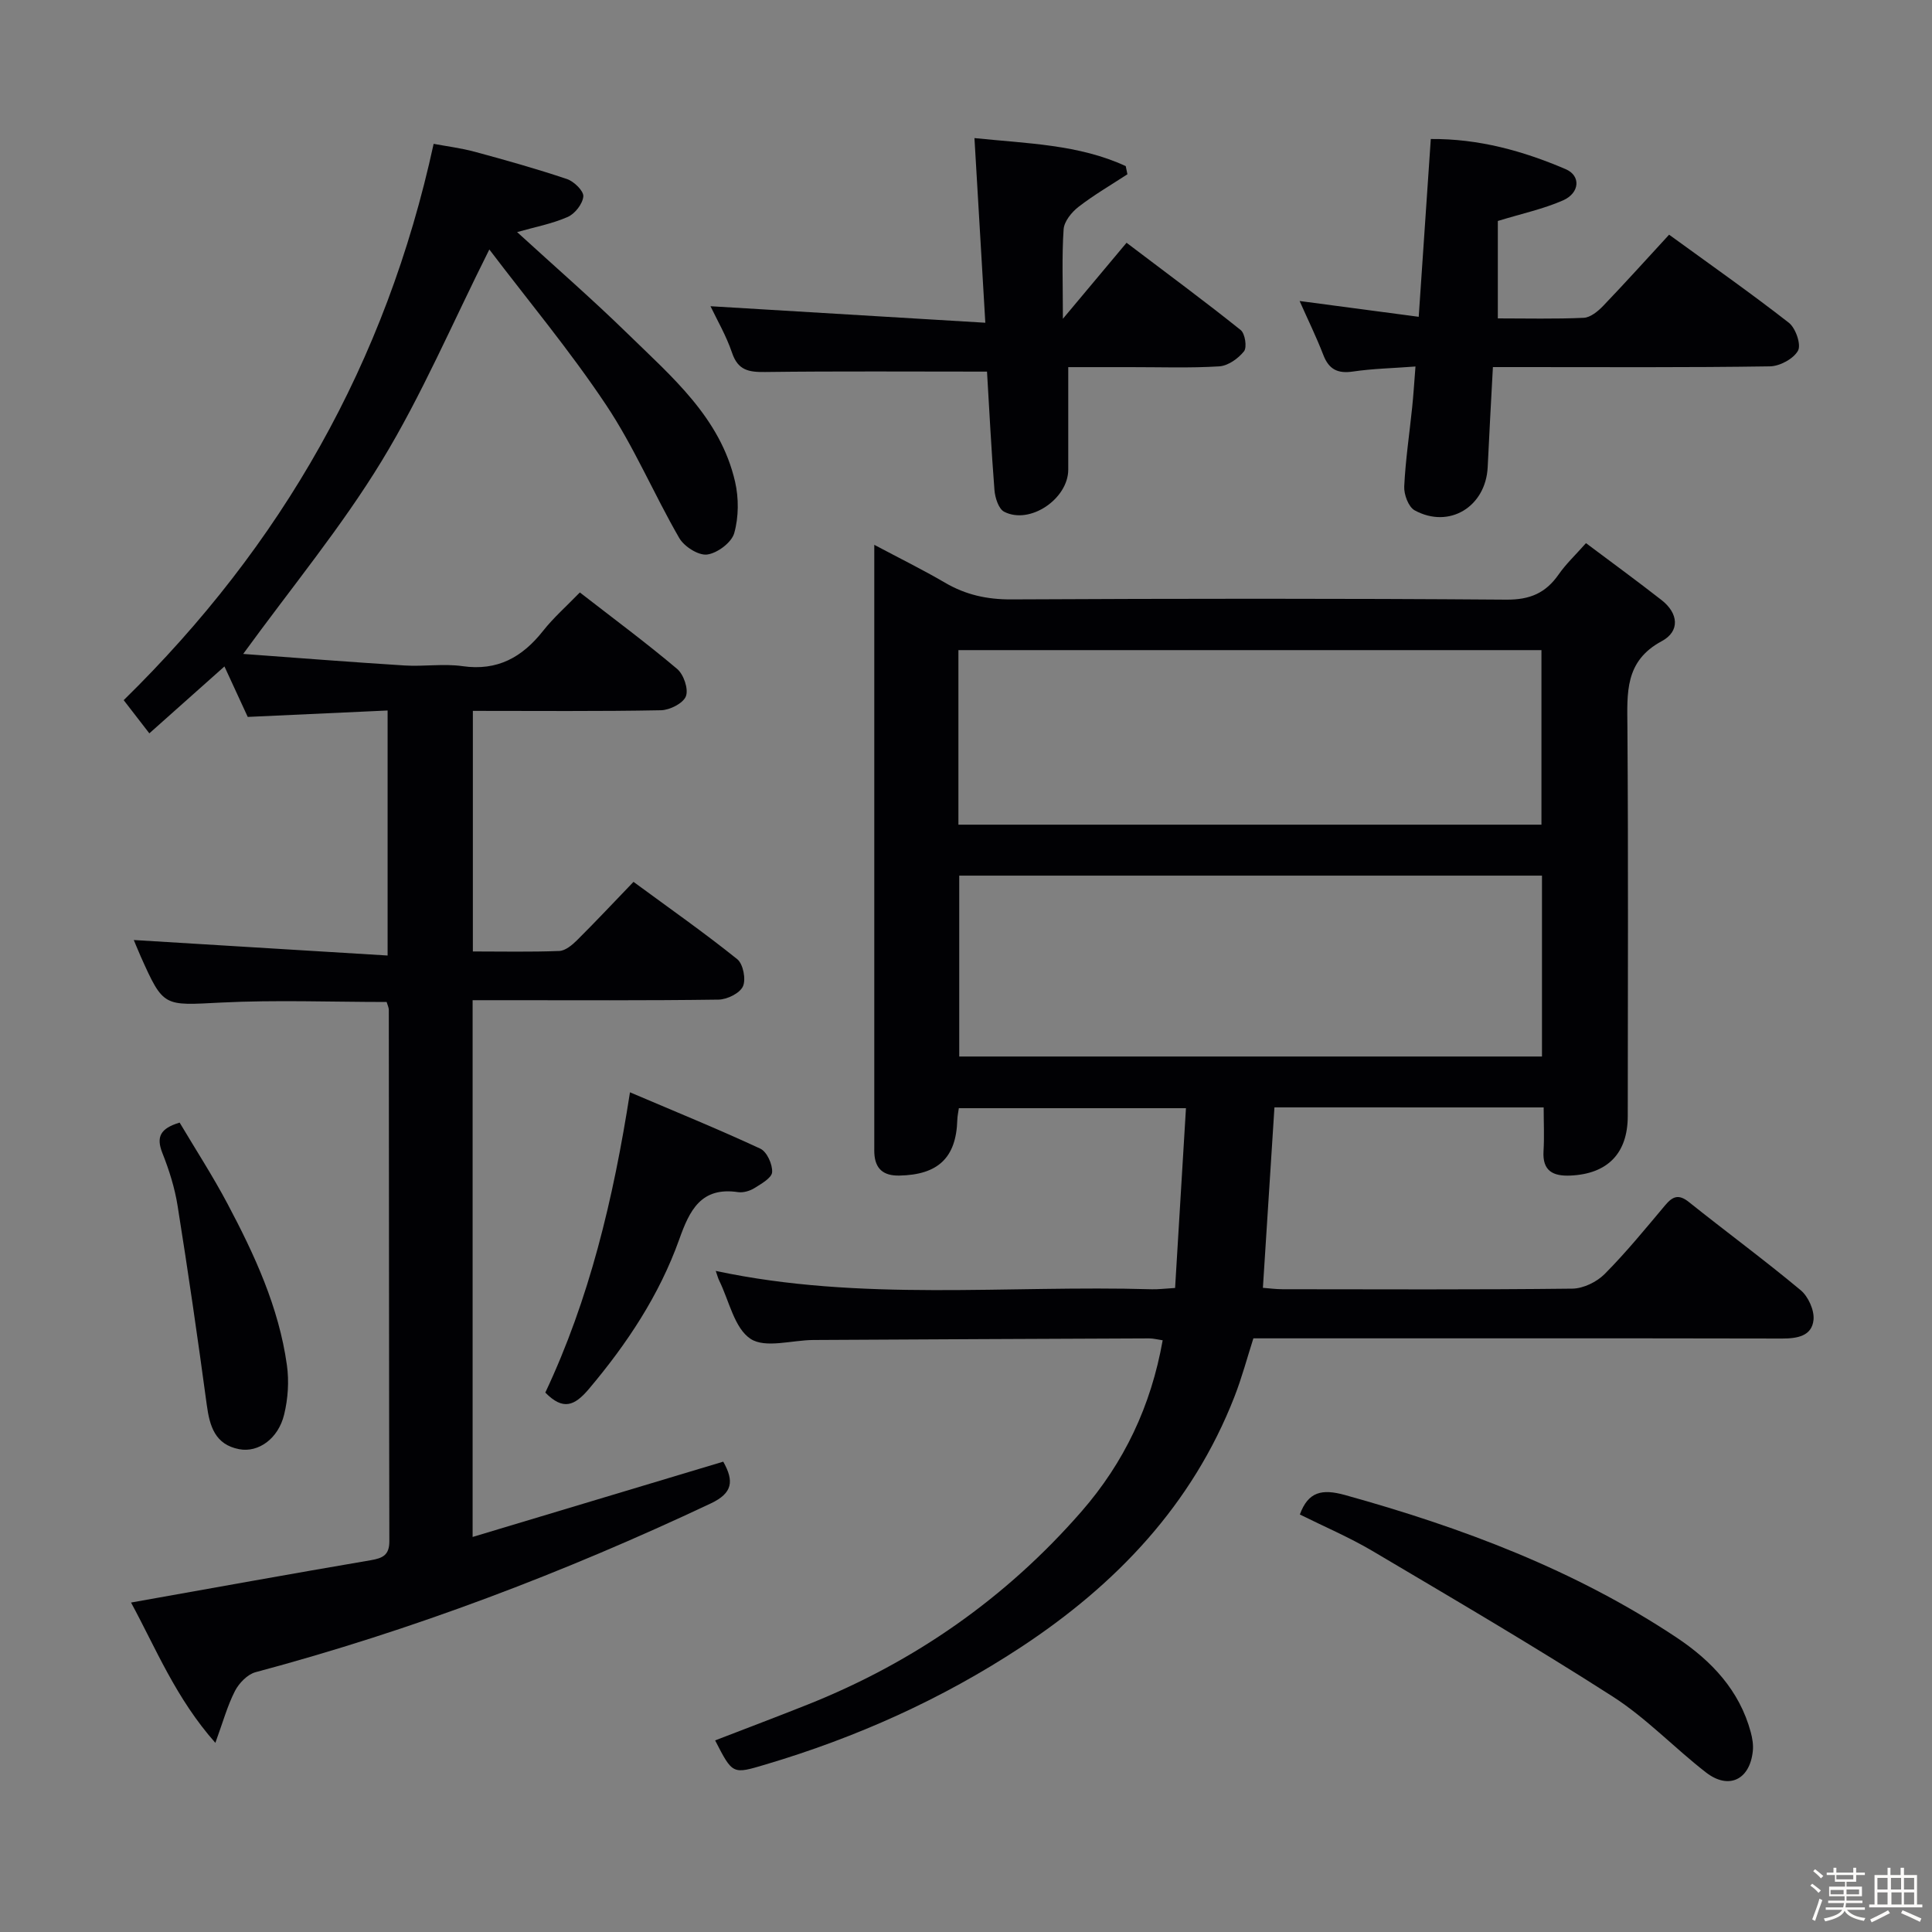 <svg enable-background="new 0 0 400 400" viewBox="0 0 400 400" xmlns="http://www.w3.org/2000/svg"><rect x="0" y="0" width="400" height="400" fill="#808080" stroke="none"/><path d="m374.8 390.4.4-.4c.7.5 1.3 1 1.8 1.4l-.5.5c-.5-.6-1.1-1.1-1.7-1.5zm1 7.3-.6-.3c.5-1.4 1.1-2.8 1.5-4.3.2.1.4.2.6.3-.5 1.3-1 2.8-1.5 4.3zm-.4-10.3.4-.4c.4.3 1 .8 1.7 1.4l-.5.5c-.4-.5-1-1-1.6-1.5zm2.5.3h1.7v-1h.6v1h3.5v-1h.6v1h1.8v.5h-1.8v1.4h-2v1h3.2v2h-3.2v.9h3.3v.5h-3.4c0 .3-.1.6-.1.9h4v.5h-3.7c.7.9 1.9 1.5 3.8 1.7-.1.2-.2.4-.3.6-2.1-.4-3.5-1.1-4-2.1-.4 1-1.8 1.7-4 2.2-.1-.2-.2-.4-.3-.6 2.1-.4 3.4-1 3.8-1.8h-3.4v-.5h3.6c.1-.3.1-.6.2-.9h-3.3v-.5h3.4c0-.3 0-.6 0-.9h-3.2v-2h3.3v-1h-2.1v-1.4h-1.7v-.5zm1.1 3.5v1h2.7c0-.3 0-.4 0-.4 0-.1 0-.2 0-.2 0-.1 0-.2 0-.3h-2.7zm1.2-3v.9h3.5v-.9zm4.7 3h-2.6v.6.4h2.6z" fill="#fcfbfa"/><path d="m393.6 386.7h.6v1.5h2.7v6.1h1.1v.6h-11v-.6h1.1v-6.1h2.7v-1.5h.6v1.5h2.1v-1.5zm-2.7 8.8.4.6c-1.2.6-2.5 1.3-3.8 1.9-.1-.2-.2-.4-.3-.6 1.2-.6 2.5-1.2 3.7-1.9zm-2.2-6.7v2.4h2.1v-2.4zm0 3v2.5h2.1v-2.5zm2.8-3v2.4h2.1v-2.4zm.1 3v2.5h2.1v-2.5h-2.2zm5.9 6.1c-1.4-.7-2.7-1.3-3.9-1.8l.3-.6c1.5.6 2.7 1.2 3.9 1.7zm-1.2-9.1h-2.1v2.4h2.1zm-2.1 3v2.5h2.1v-2.5z" fill="#fcfbfa"/><g fill="#010104"><path d="m263.86 229.27c-.8 12.41-1.58 24.64-2.39 37.36 1.23.09 2.65.29 4.07.29 20 .02 40 .11 60-.12 2.27-.03 5.05-1.38 6.68-3.02 4.45-4.48 8.46-9.4 12.53-14.24 1.56-1.86 2.8-2.37 4.93-.66 7.67 6.13 15.59 11.96 23.13 18.24 1.57 1.31 2.86 4.16 2.66 6.14-.34 3.36-3.35 3.87-6.49 3.87-34.33-.07-68.67-.04-103-.04-1.99 0-3.99 0-6.48 0-1.29 4.03-2.38 8.14-3.92 12.08-8.74 22.41-24.52 38.92-44.28 51.91-16.36 10.75-34.06 18.68-52.83 24.25-6.8 2.02-6.77 2.1-10.41-5 6.46-2.5 12.9-4.92 19.29-7.47 22.02-8.8 40.94-22.01 56.55-39.91 8.84-10.14 14.4-21.83 16.82-35.46-1-.14-1.91-.39-2.81-.39-23.16.09-46.33.2-69.49.33-4.44.02-9.97 1.78-13.03-.24-3.35-2.21-4.43-7.88-6.48-12.04-.27-.56-.42-1.17-.72-2.02 30.05 6.42 60.26 2.91 90.29 3.8 1.3.04 2.6-.14 4.81-.27.75-12.38 1.49-24.6 2.25-37.22-15.94 0-31.33 0-47.02 0-.12.86-.3 1.64-.32 2.43-.23 7.82-3.97 11.37-12.02 11.52-3.29.06-5-1.39-5.16-4.66-.02-.33-.01-.67-.01-1 0-41.33 0-82.66 0-124.93 5.21 2.77 10.03 5.14 14.64 7.84 4.29 2.51 8.69 3.48 13.71 3.46 34.17-.17 68.33-.21 102.5.05 4.91.04 8.16-1.37 10.85-5.23 1.5-2.16 3.46-3.99 5.65-6.47 5.38 4.03 10.58 7.83 15.65 11.79 3.5 2.73 3.86 6.46.03 8.51-7.71 4.14-7.15 10.74-7.1 17.81.19 26.83.09 53.67.07 80.5 0 7.73-4.17 11.99-11.89 12.33-3.57.15-5.8-.94-5.55-5.06.18-2.94.03-5.9.03-9.05-18.96-.01-37.24-.01-55.74-.01zm55.39-47.98c-40.4 0-80.48 0-120.65 0v37.45h120.65c0-12.59 0-24.99 0-37.45zm-120.82-10.55h120.71c0-12.22 0-24.25 0-36.14-40.51 0-80.57 0-120.71 0z"/><path d="m120.05 122.66c7.11 5.52 13.81 10.48 20.15 15.84 1.35 1.14 2.38 4.16 1.81 5.65-.55 1.45-3.32 2.86-5.15 2.9-12.82.25-25.64.13-38.96.13v49.81c5.99 0 11.95.13 17.89-.1 1.25-.05 2.65-1.21 3.65-2.2 3.89-3.87 7.65-7.88 11.72-12.11 7.45 5.48 14.64 10.52 21.48 16.01 1.22.98 1.84 4.16 1.18 5.62-.64 1.43-3.27 2.72-5.05 2.75-15 .21-30 .12-44.99.12-1.82 0-3.65 0-5.93 0v111.13c17.58-5.28 34.65-10.41 51.89-15.59 2.26 4.02 1.98 6.5-2.6 8.66-30.42 14.34-61.72 26.24-94.23 34.93-1.68.45-3.42 2.26-4.26 3.88-1.56 3.04-2.48 6.42-4.06 10.75-8.18-9.23-12.29-19.52-17.46-29.05 16.74-2.98 33.16-5.96 49.61-8.76 2.52-.43 3.88-1.07 3.87-3.95-.08-36.66-.07-73.33-.11-109.99 0-.47-.25-.94-.45-1.64-11.43 0-22.88-.45-34.28.12-11.92.6-11.9 1.04-16.66-9.6-.65-1.46-1.23-2.95-1.41-3.35 17.18 1.05 34.67 2.11 52.55 3.21 0-17.49 0-33.74 0-50.73-9.65.44-19.04.88-28.96 1.33-1.46-3.18-3.04-6.6-4.82-10.45-5.15 4.59-10.14 9.03-15.55 13.85-2.02-2.61-3.69-4.77-5.31-6.87 32.72-32.06 54.32-69.85 64.17-115.18 2.58.49 5.62.86 8.54 1.65 6.4 1.73 12.79 3.53 19.07 5.64 1.45.49 3.47 2.46 3.38 3.59-.13 1.55-1.74 3.61-3.24 4.26-3.26 1.43-6.85 2.1-10.47 3.13 7.77 7.11 15.54 13.86 22.89 21.04 9.14 8.93 19.19 17.38 22.24 30.65.78 3.4.76 7.33-.18 10.65-.55 1.94-3.5 4.15-5.61 4.42-1.79.23-4.75-1.65-5.77-3.42-5.24-9.07-9.34-18.85-15.13-27.53-7.51-11.27-16.23-21.72-24.19-32.21-7.7 15.36-14 30.19-22.29 43.8-8.33 13.68-18.65 26.16-28.67 39.94 11.11.81 22.26 1.69 33.42 2.39 3.98.25 8.06-.42 11.98.14 7.26 1.04 12.38-1.85 16.7-7.32 2.14-2.71 4.78-5.03 7.6-7.94z"/><path d="m310.11 65.92c5.88 0 11.84.15 17.78-.12 1.38-.06 2.94-1.34 4.01-2.45 4.58-4.78 9.01-9.7 13.67-14.76 8.5 6.18 16.8 12 24.79 18.23 1.41 1.1 2.59 4.52 1.9 5.78-.92 1.68-3.77 3.22-5.81 3.25-17.15.26-34.31.15-51.47.15-1.8 0-3.6 0-5.89 0-.38 7.19-.77 13.94-1.08 20.71-.39 8.2-7.97 12.86-15.12 8.95-1.28-.7-2.24-3.28-2.16-4.94.26-5.46 1.08-10.89 1.64-16.34.27-2.59.43-5.18.69-8.5-4.75.36-8.87.44-12.92 1.04-3.17.47-5-.42-6.16-3.43-1.43-3.71-3.19-7.29-4.91-11.17 8.17 1.08 16.1 2.13 24.66 3.27.86-12.66 1.67-24.5 2.5-36.81 9.92-.08 19.1 2.46 27.94 6.25 3.15 1.35 2.93 4.92-.57 6.46-4.06 1.78-8.49 2.73-13.49 4.26z"/><path d="m204.35 76.94c-15.73 0-30.85-.11-45.97.08-3.36.04-5.59-.35-6.81-3.96-1.21-3.57-3.15-6.89-4.47-9.66 18.66 1.12 37.39 2.25 56.9 3.42-.79-13.38-1.5-25.4-2.25-38.23 11.02 1.14 21.59 1.31 31.32 5.8.12.56.24 1.13.35 1.69-3.4 2.22-6.93 4.27-10.13 6.75-1.42 1.1-2.97 3.01-3.08 4.65-.38 5.59-.15 11.23-.15 18.52 4.96-5.92 8.94-10.67 13.18-15.74 8.99 6.81 16.43 12.3 23.64 18.08.9.73 1.33 3.56.68 4.39-1.19 1.5-3.3 3-5.12 3.12-6.14.38-12.32.15-18.48.16-4.13 0-8.26 0-12.79 0 0 7.33-.01 14.26 0 21.2.01 6.07-7.96 11.49-13.27 8.74-1.16-.6-1.89-2.92-2.01-4.51-.65-8.27-1.06-16.56-1.54-24.5z"/><path d="m269.12 313.56c1.74-4.75 4.59-5.34 9.31-4.04 24.28 6.74 47.65 15.51 68.74 29.55 7.17 4.78 12.98 10.9 15.31 19.58.34 1.26.56 2.64.42 3.92-.63 5.93-5 8.03-9.69 4.4-6.56-5.09-12.37-11.26-19.3-15.71-16.32-10.46-33.07-20.27-49.76-30.15-4.83-2.85-10.03-5.06-15.03-7.55z"/><path d="m112.9 288.32c9.1-19.31 14.08-39.98 17.53-62.17 9.22 3.93 18.2 7.59 26.99 11.67 1.35.63 2.54 3.24 2.44 4.86-.07 1.2-2.25 2.42-3.69 3.32-.94.58-2.28.97-3.35.82-7.68-1.15-10.05 3.76-12.19 9.78-4.12 11.53-10.79 21.58-18.69 30.95-3 3.55-5.36 4.51-9.04.77z"/><path d="m37.19 232.42c3.25 5.47 6.84 11.01 9.92 16.82 5.6 10.56 10.62 21.41 12.29 33.39.47 3.33.23 6.95-.57 10.23-1.21 5.02-5.35 7.94-9.31 7.18-4.99-.96-6.11-4.74-6.71-9.17-1.86-13.76-3.85-27.51-6.04-41.22-.59-3.73-1.76-7.43-3.16-10.95-1.29-3.29-.47-5.06 3.58-6.28z"/></g></svg>